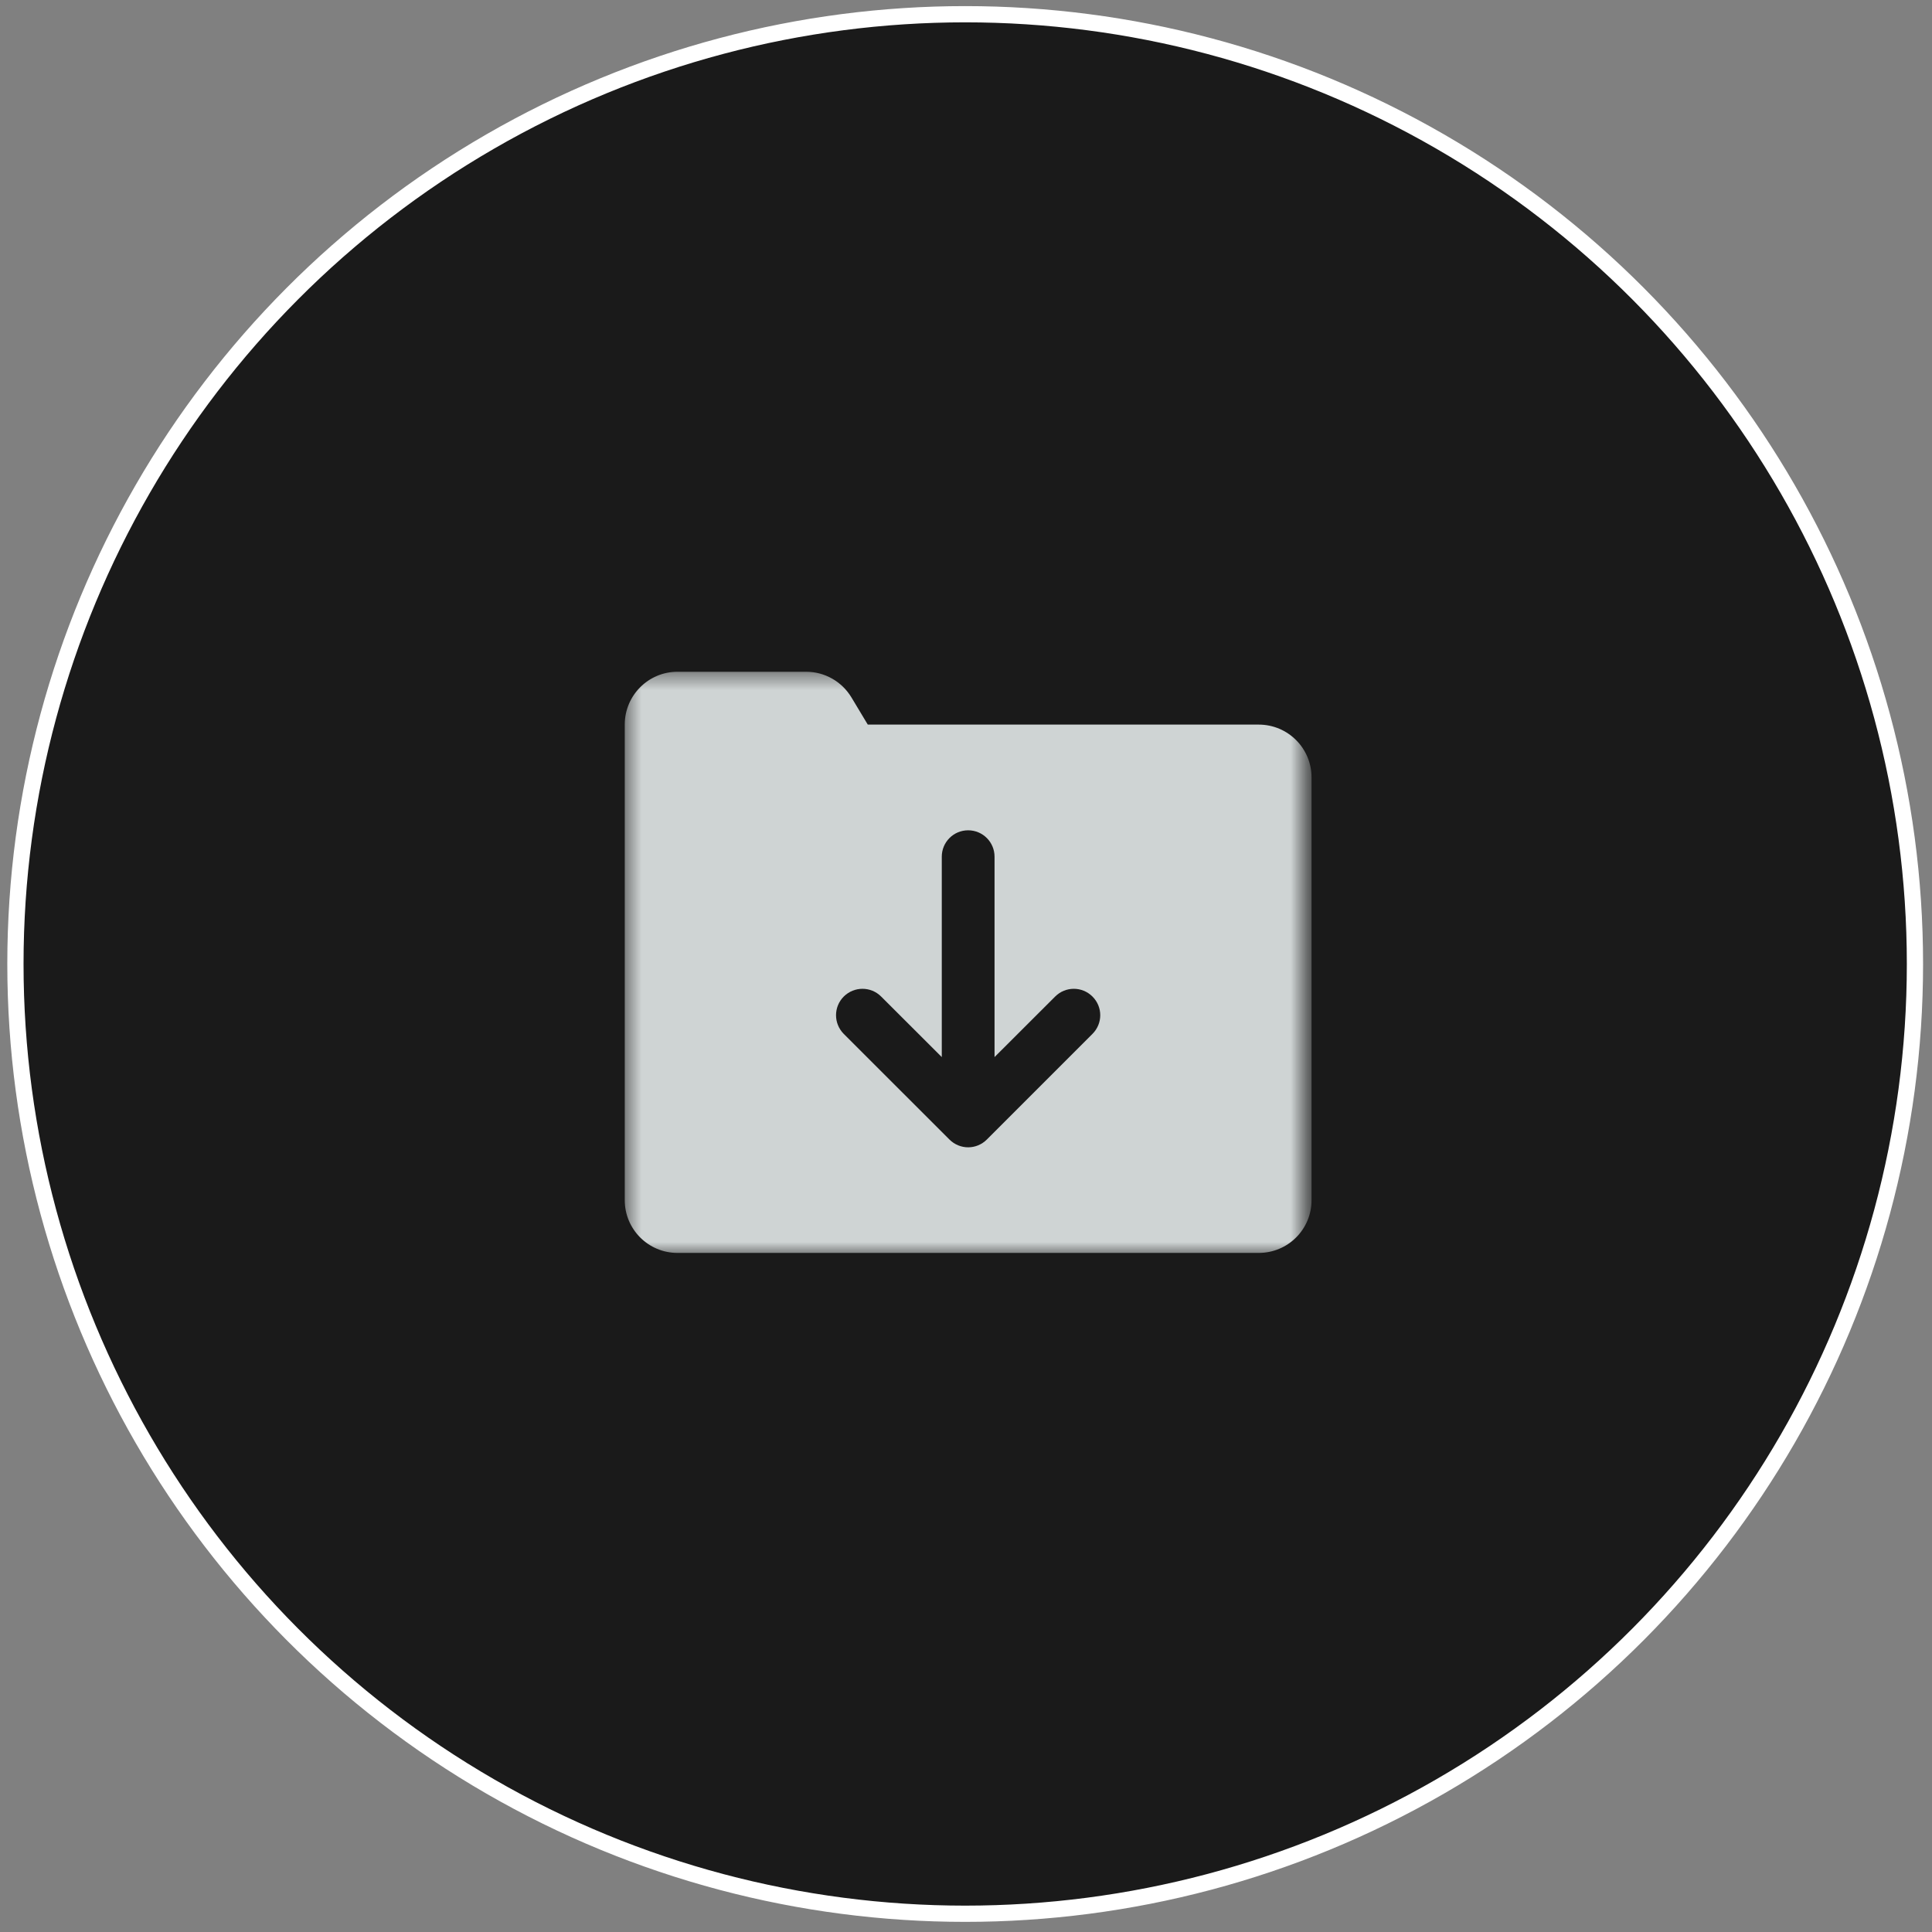 <svg width="119" height="119" viewBox="0 0 119 119" fill="none" xmlns="http://www.w3.org/2000/svg">
<rect x="0" y="0" width="119" height="119" fill="#808080" stroke="none"/>
<circle cx="59.45" cy="59.376" r="58.5" fill="#1A1A1A" stroke="white"/>
<mask id="mask0_60_2131" style="mask-type:luminance" maskUnits="userSpaceOnUse" x="38" y="41" width="43" height="37">
<path d="M38.45 41.376H80.45V77.376H38.45V41.376Z" fill="white"/>
</mask>
<g mask="url(#mask0_60_2131)">
<path d="M41.731 41.376C39.935 41.376 38.481 42.834 38.481 44.631V73.923C38.481 75.72 39.935 77.173 41.731 77.173H77.528C79.33 77.173 80.784 75.72 80.784 73.923V47.886C80.784 46.09 79.33 44.631 77.528 44.631H53.45L52.445 42.959C51.856 41.98 50.799 41.376 49.653 41.376H41.731ZM59.633 51.142C60.533 51.142 61.258 51.871 61.258 52.767V65.11L64.992 61.381C65.627 60.746 66.653 60.746 67.289 61.381C67.929 62.017 67.929 63.043 67.289 63.683L60.783 70.189C60.466 70.506 60.049 70.668 59.633 70.668C59.216 70.668 58.799 70.506 58.481 70.189L51.971 63.683C51.336 63.043 51.336 62.017 51.971 61.381C52.612 60.746 53.638 60.746 54.273 61.381L58.008 65.11V52.767C58.008 51.871 58.731 51.142 59.633 51.142Z" fill="#CFD4D4"/>
</g>
</svg>
